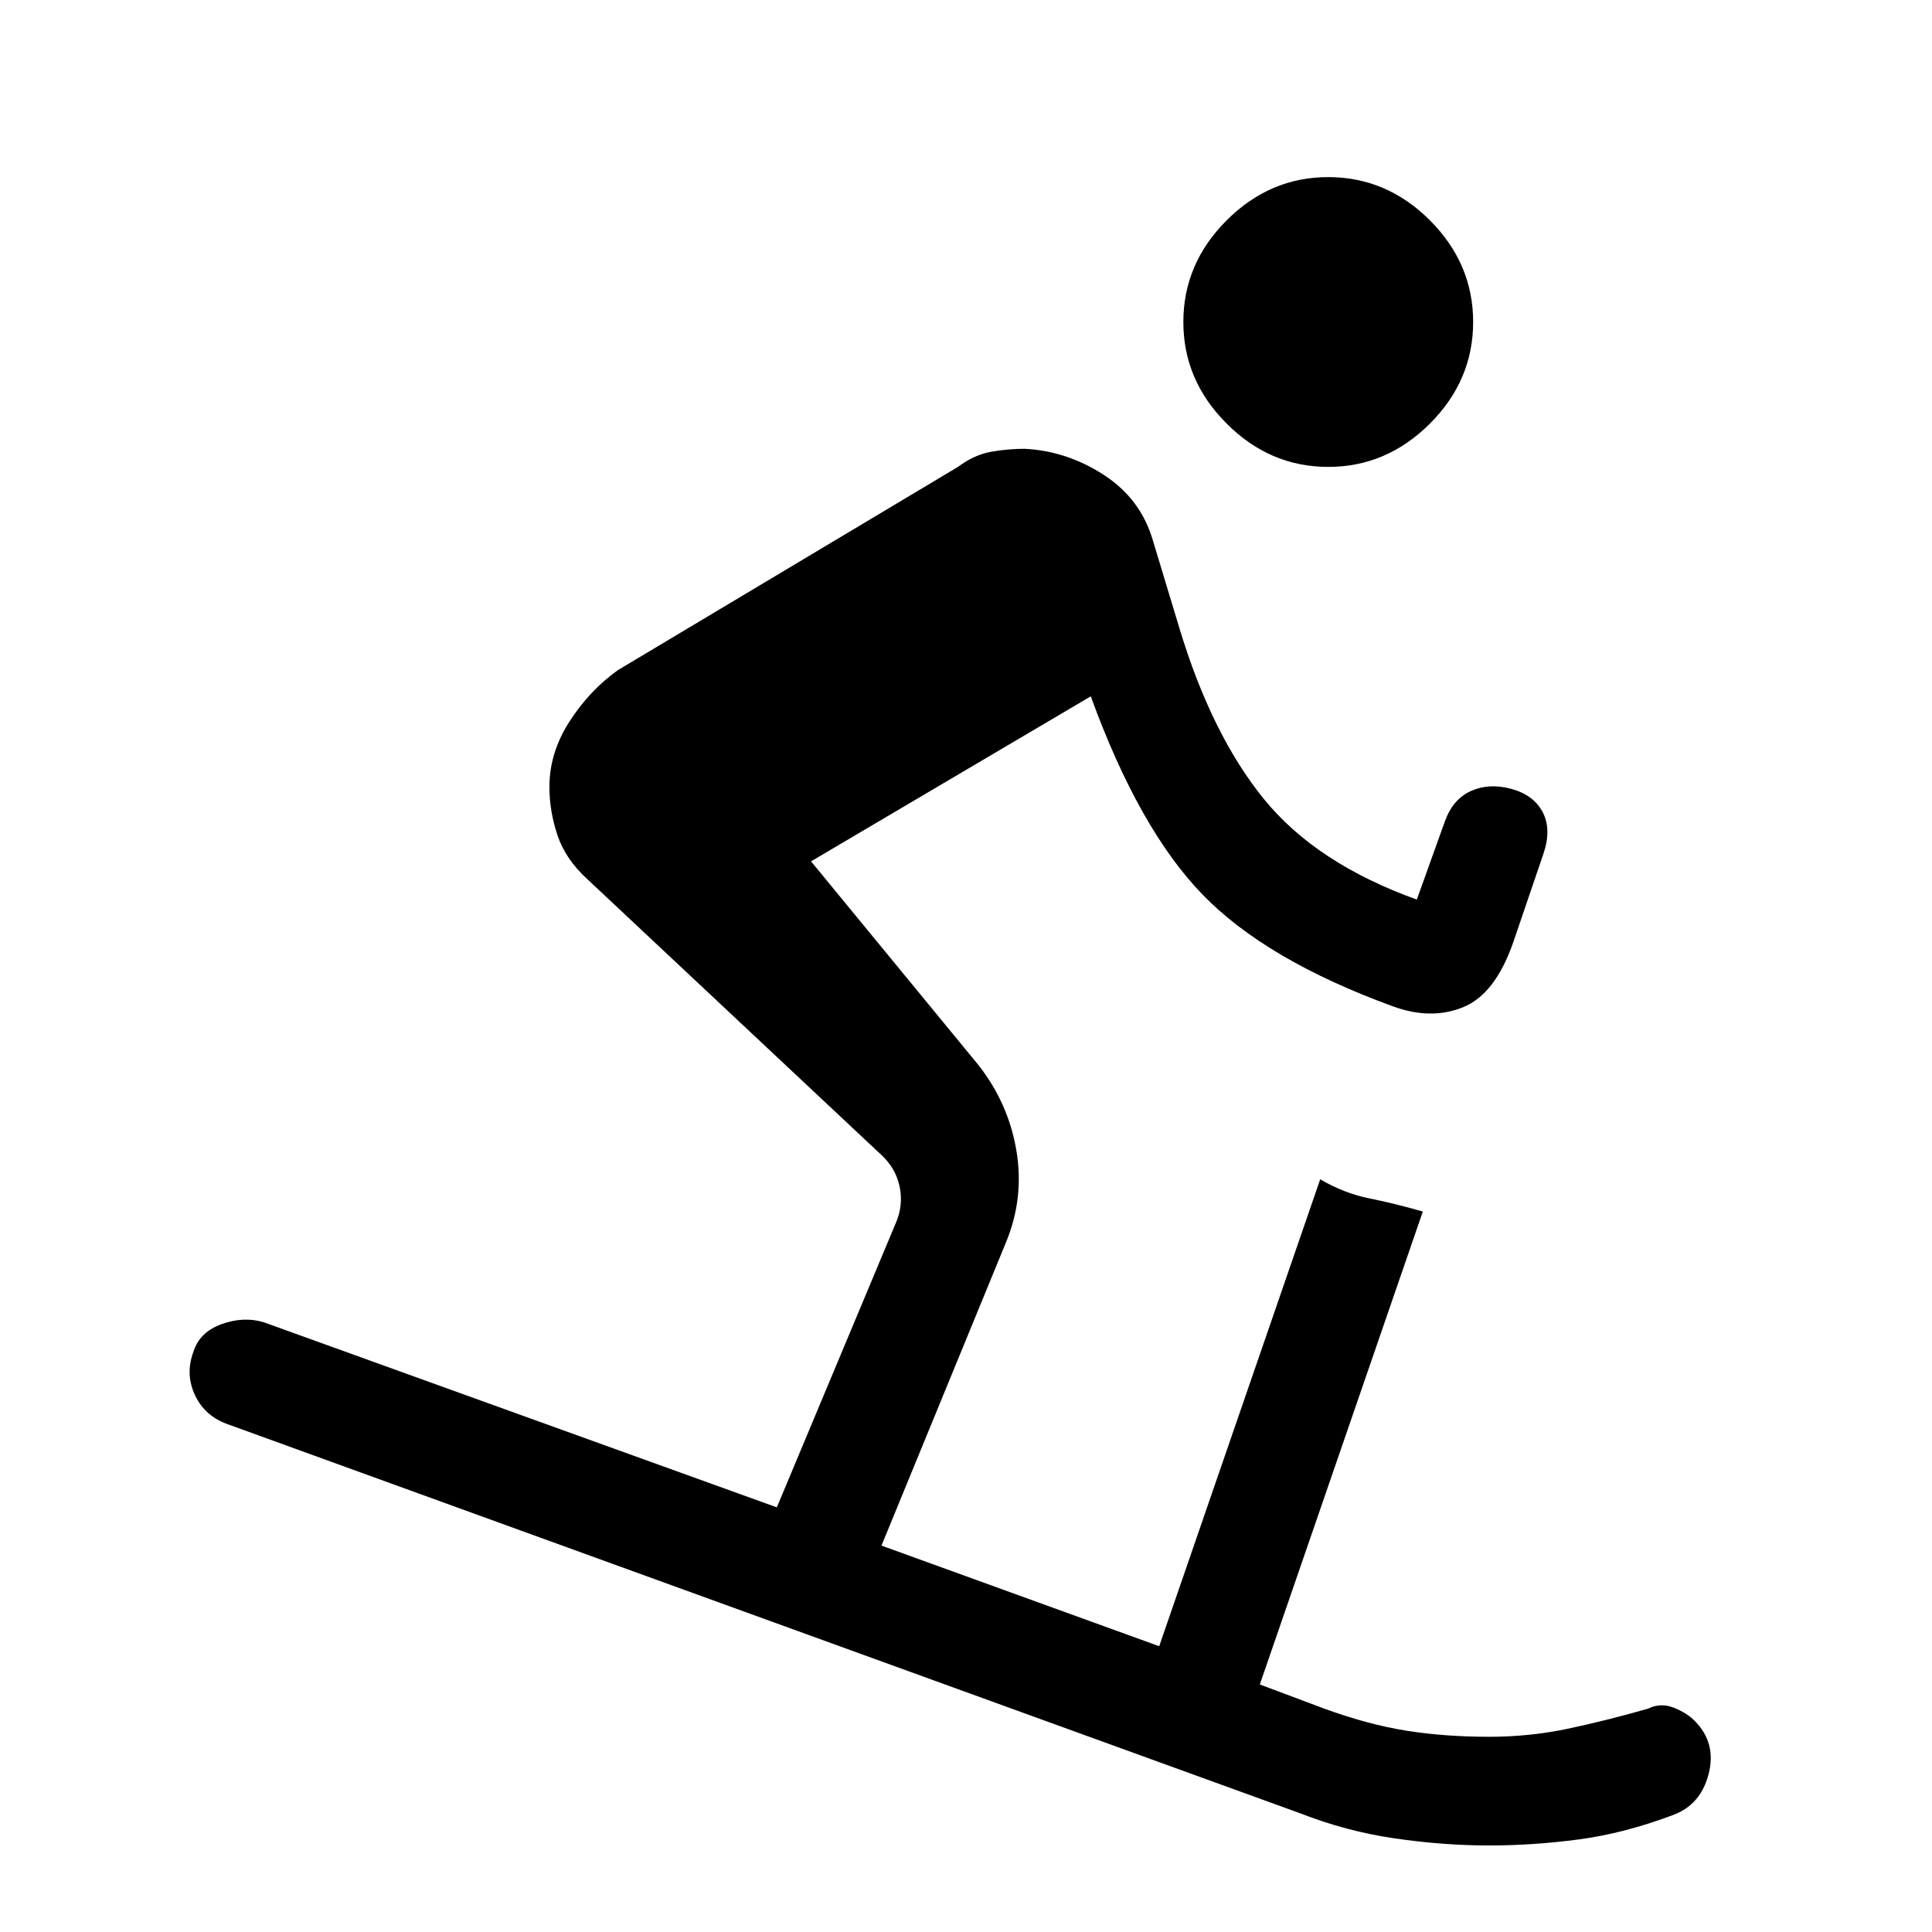 <svg xmlns="http://www.w3.org/2000/svg" height="24" width="24"><path d="M16.5 5.8q-.725 0-1.262-.538Q14.7 4.725 14.7 4t.538-1.263Q15.775 2.2 16.5 2.2t1.263.537Q18.3 3.275 18.3 4q0 .725-.537 1.262-.538.538-1.263.538Zm2 17.125q-.575 0-1.175-.088-.6-.087-1.175-.312L2.85 17.7q-.3-.1-.425-.363-.125-.262-.025-.537.075-.25.35-.35.275-.1.525-.025l6.375 2.3 1.475-3.525q.1-.225.05-.462-.05-.238-.25-.413l-3.625-3.4q-.275-.25-.375-.55-.1-.3-.1-.6 0-.425.25-.813.25-.387.6-.637L11.9 5.8q.2-.15.412-.188.213-.037.413-.037.525.025.988.325.462.3.612.825L14.65 7.8q.4 1.325 1.05 2.125t1.9 1.25l.35-.975q.1-.275.325-.375.225-.1.5-.025.275.075.388.287.112.213.012.513l-.375 1.1q-.225.65-.625.812-.4.163-.875-.012-1.575-.575-2.362-1.388-.788-.812-1.388-2.462l-3.475 2.05 2.075 2.525q.375.475.475 1.062.1.588-.125 1.138L10.95 19.2l3.45 1.25 2-5.8q.3.175.612.237.313.063.663.163l-2.025 5.875.8.3q.55.2 1.025.275.475.075 1.025.075.5 0 .975-.1t1-.25q.15-.075.313-.013.162.063.262.163.275.275.175.663-.1.387-.45.512-.6.225-1.162.3-.563.075-1.113.075Z"/></svg>